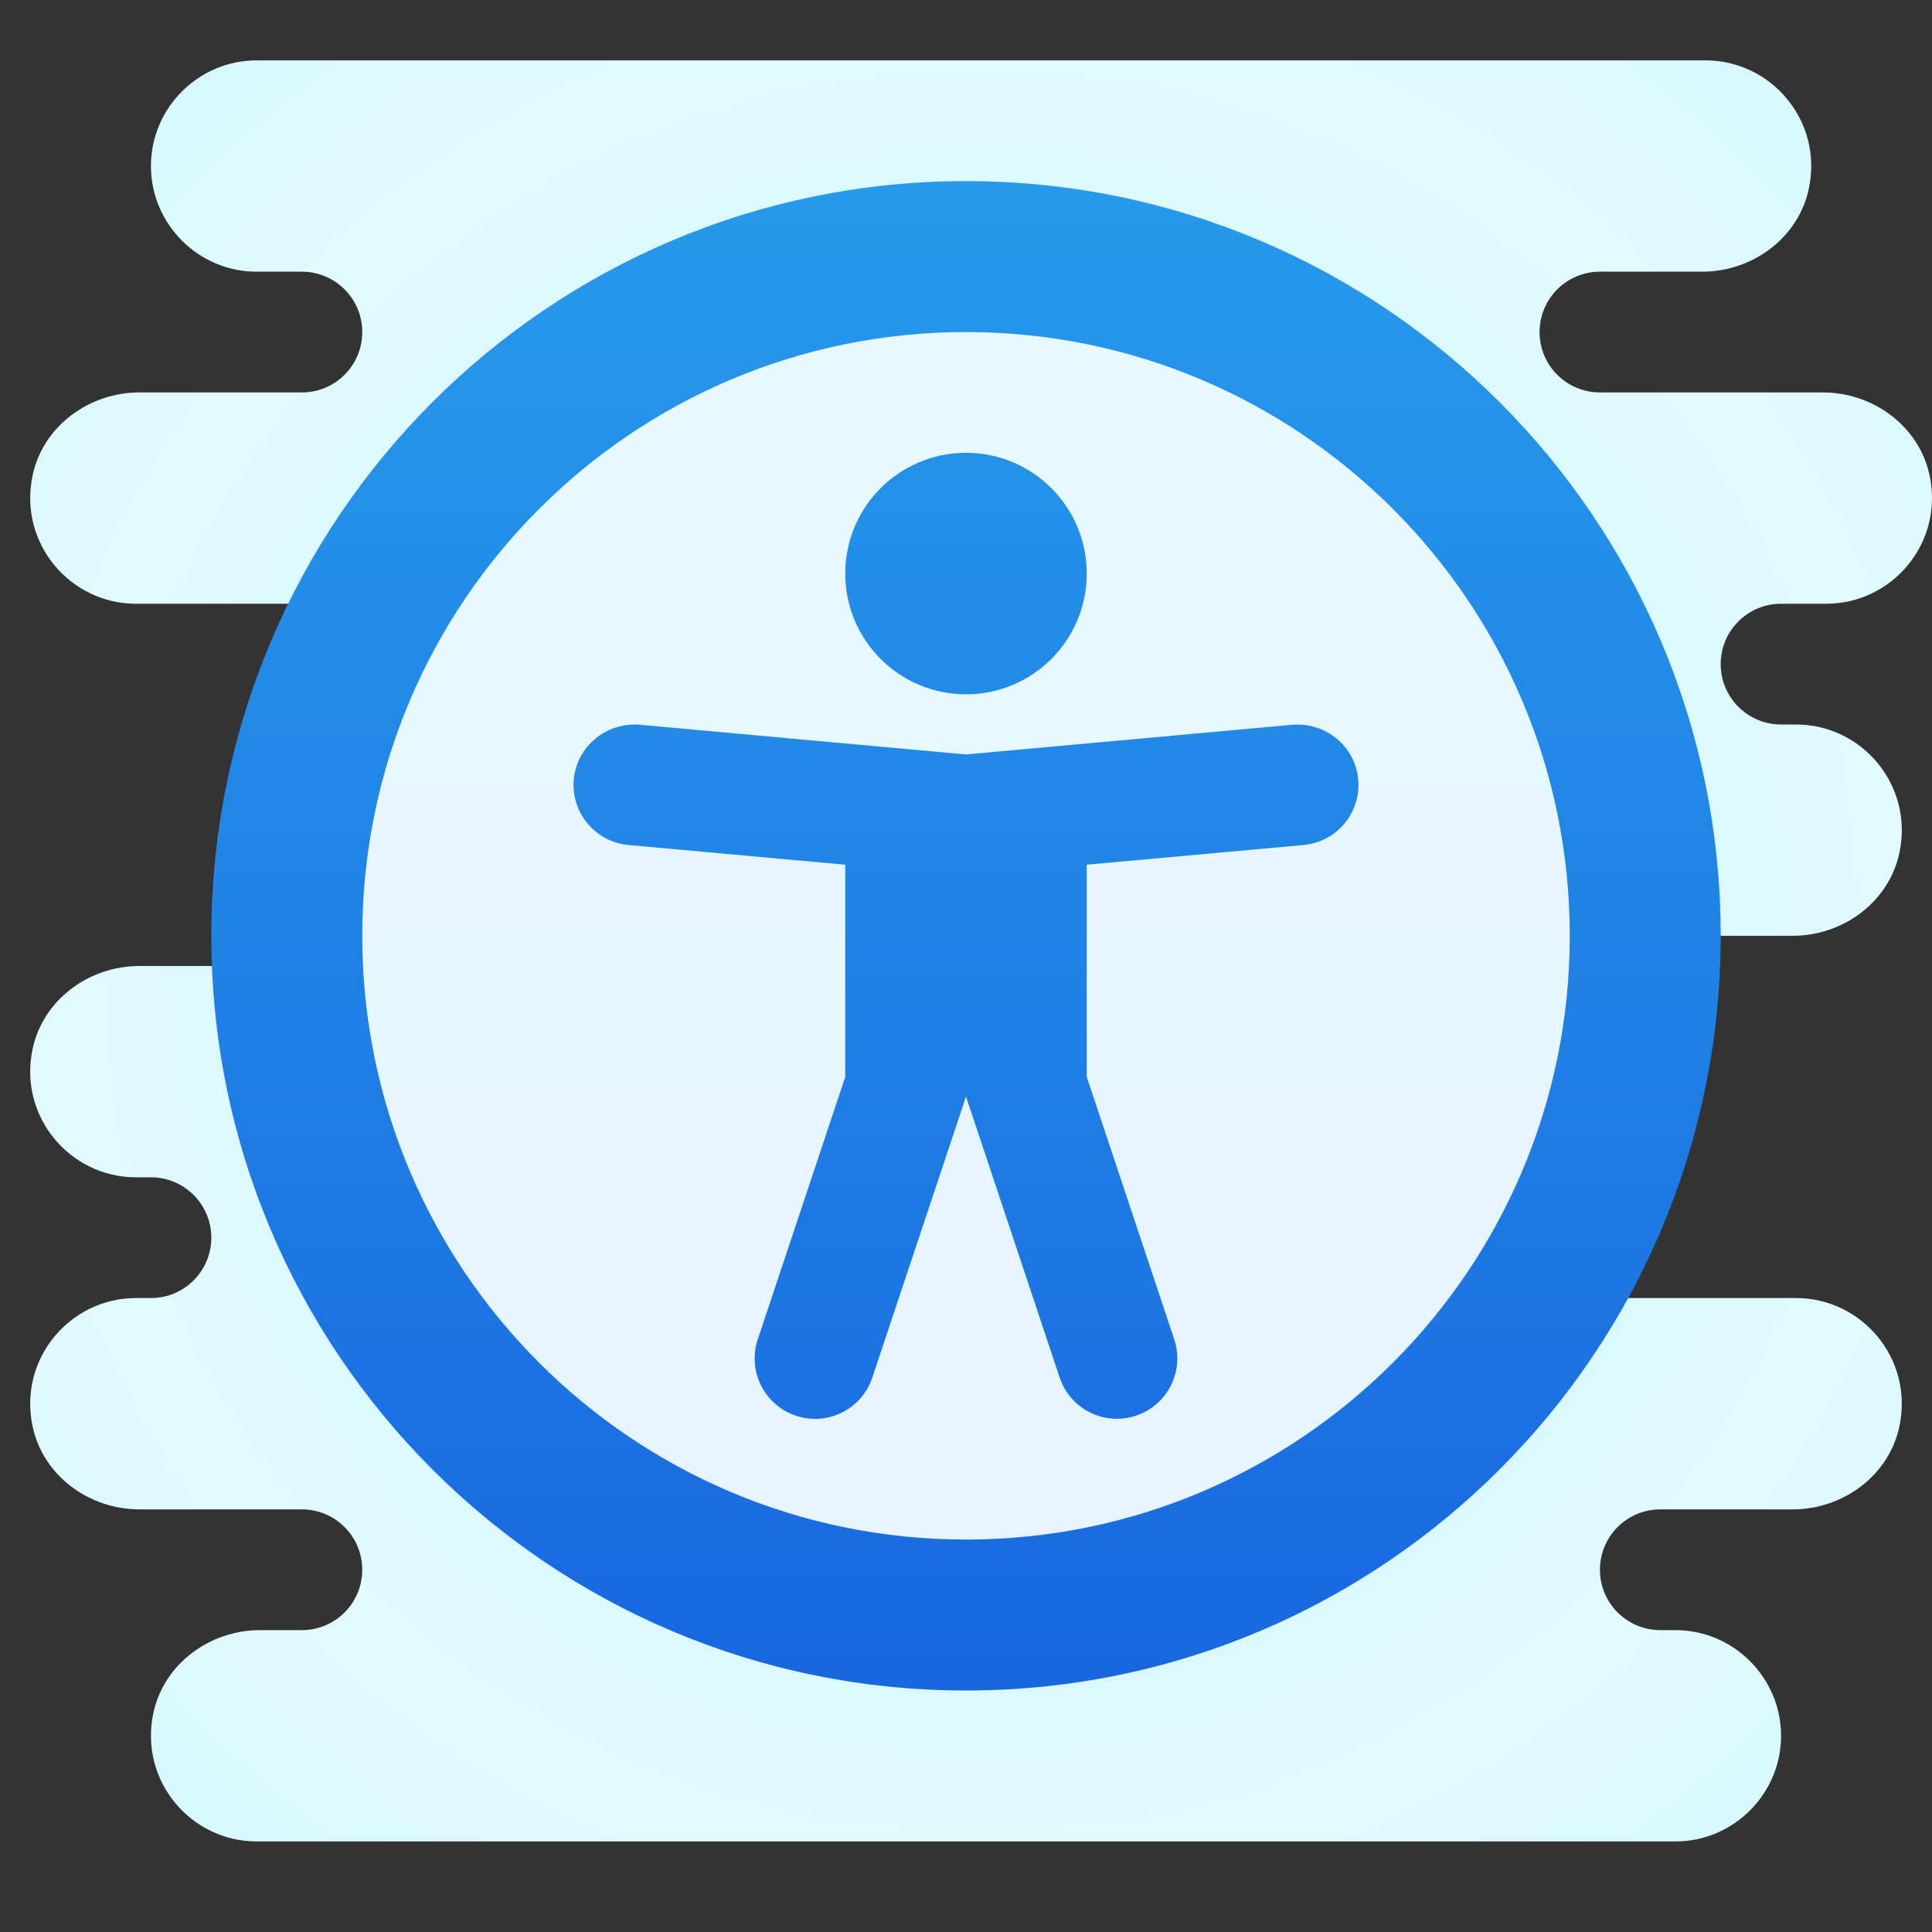 ﻿<?xml version="1.0" encoding="utf-8"?>
<svg xmlns="http://www.w3.org/2000/svg" viewBox="0 0 64 64" width="512" height="512">
  <rect x="0" y="0" width="64" height="64" fill="#333333" stroke="none"/>
  <radialGradient id="QfITwQvU8hZ1CLOckTO5ha" cx="32.5" cy="31.5" r="30.516" gradientUnits="userSpaceOnUse" spreadMethod="reflect">
    <stop offset="0" stop-color="#afeeff" />
    <stop offset=".193" stop-color="#bbf1ff" />
    <stop offset=".703" stop-color="#d7f8ff" />
    <stop offset="1" stop-color="#e1faff" />
  </radialGradient>
  <path fill="url(#QfITwQvU8hZ1CLOckTO5ha)" d="M59,20h1.5c2.168,0,3.892-1.998,3.422-4.243C63.58,14.122,62.056,13,60.385,13L53,13 c-1.105,0-2-0.895-2-2c0-1.105,0.895-2,2-2h3.385c1.67,0,3.195-1.122,3.537-2.757C60.392,3.998,58.668,2,56.5,2H34.006H32.5h-24 C6.575,2,5,3.575,5,5.5S6.575,9,8.5,9H10c1.105,0,2,0.895,2,2c0,1.105-0.895,2-2,2l-5.385,0c-1.67,0-3.195,1.122-3.537,2.757 C0.608,18.002,2.332,20,4.5,20H18v12L4.615,32c-1.67,0-3.195,1.122-3.537,2.757C0.608,37.002,2.332,39,4.5,39H5c1.105,0,2,0.895,2,2 c0,1.105-0.895,2-2,2H4.5c-2.168,0-3.892,1.998-3.422,4.243C1.42,48.878,2.945,50,4.615,50H10c1.105,0,2,0.895,2,2 c0,1.105-0.895,2-2,2l-1.385,0c-1.67,0-3.195,1.122-3.537,2.757C4.608,59.002,6.332,61,8.5,61h22.494H32.5h23 c1.925,0,3.5-1.575,3.5-3.5S57.425,54,55.5,54H55c-1.105,0-2-0.895-2-2c0-1.105,0.895-2,2-2h4.385c1.67,0,3.195-1.122,3.537-2.757 C63.392,44.998,61.668,43,59.5,43H47V31h12.385c1.67,0,3.195-1.122,3.537-2.757C63.392,25.998,61.668,24,59.5,24H59 c-1.105,0-2-0.895-2-2C57,20.895,57.895,20,59,20z" />
  <linearGradient id="QfITwQvU8hZ1CLOckTO5hb" x1="32" x2="32" y1="64.713" y2="-42.785" gradientUnits="userSpaceOnUse" spreadMethod="reflect">
    <stop offset="0" stop-color="#155cde" />
    <stop offset=".278" stop-color="#1f7fe5" />
    <stop offset=".569" stop-color="#279ceb" />
    <stop offset=".82" stop-color="#2cafef" />
    <stop offset="1" stop-color="#2eb5f0" />
  </linearGradient>
  <path fill="url(#QfITwQvU8hZ1CLOckTO5hb)" d="M57,31c0,13.805-11.195,25-25,25S7,44.805,7,31S18.195,6,32,6S57,17.195,57,31z" />
  <linearGradient id="QfITwQvU8hZ1CLOckTO5hc" x1="32" x2="32" y1="51" y2="11" gradientUnits="userSpaceOnUse" spreadMethod="reflect">
    <stop offset="0" stop-color="#e6f4fd" />
    <stop offset="1" stop-color="#e7f8fe" />
  </linearGradient>
  <path fill="url(#QfITwQvU8hZ1CLOckTO5hc)" d="M32,11c-11.044,0-20,8.956-20,20s8.956,20,20,20s20-8.956,20-20S43.044,11,32,11z M32,15 c2.209,0,4,1.791,4,4c0,2.209-1.791,4-4,4s-4-1.791-4-4C28,16.791,29.791,15,32,15z M43.181,27.992L36,28.644v7.03l2.897,8.692 c0.349,1.048-0.217,2.181-1.265,2.53c-0.209,0.07-0.423,0.104-0.633,0.104c-0.837,0-1.618-0.53-1.897-1.368L32,36.324l-3.103,9.309 c-0.349,1.048-1.485,1.617-2.53,1.265c-1.048-0.35-1.614-1.482-1.265-2.53L28,35.675v-7.03l-7.181-0.653 c-1.1-0.101-1.911-1.073-1.811-2.173c0.1-1.101,1.087-1.897,2.173-1.812L32,24.992l10.819-0.984 c1.104-0.082,2.073,0.711,2.173,1.812C45.092,26.919,44.281,27.892,43.181,27.992z" />
</svg>